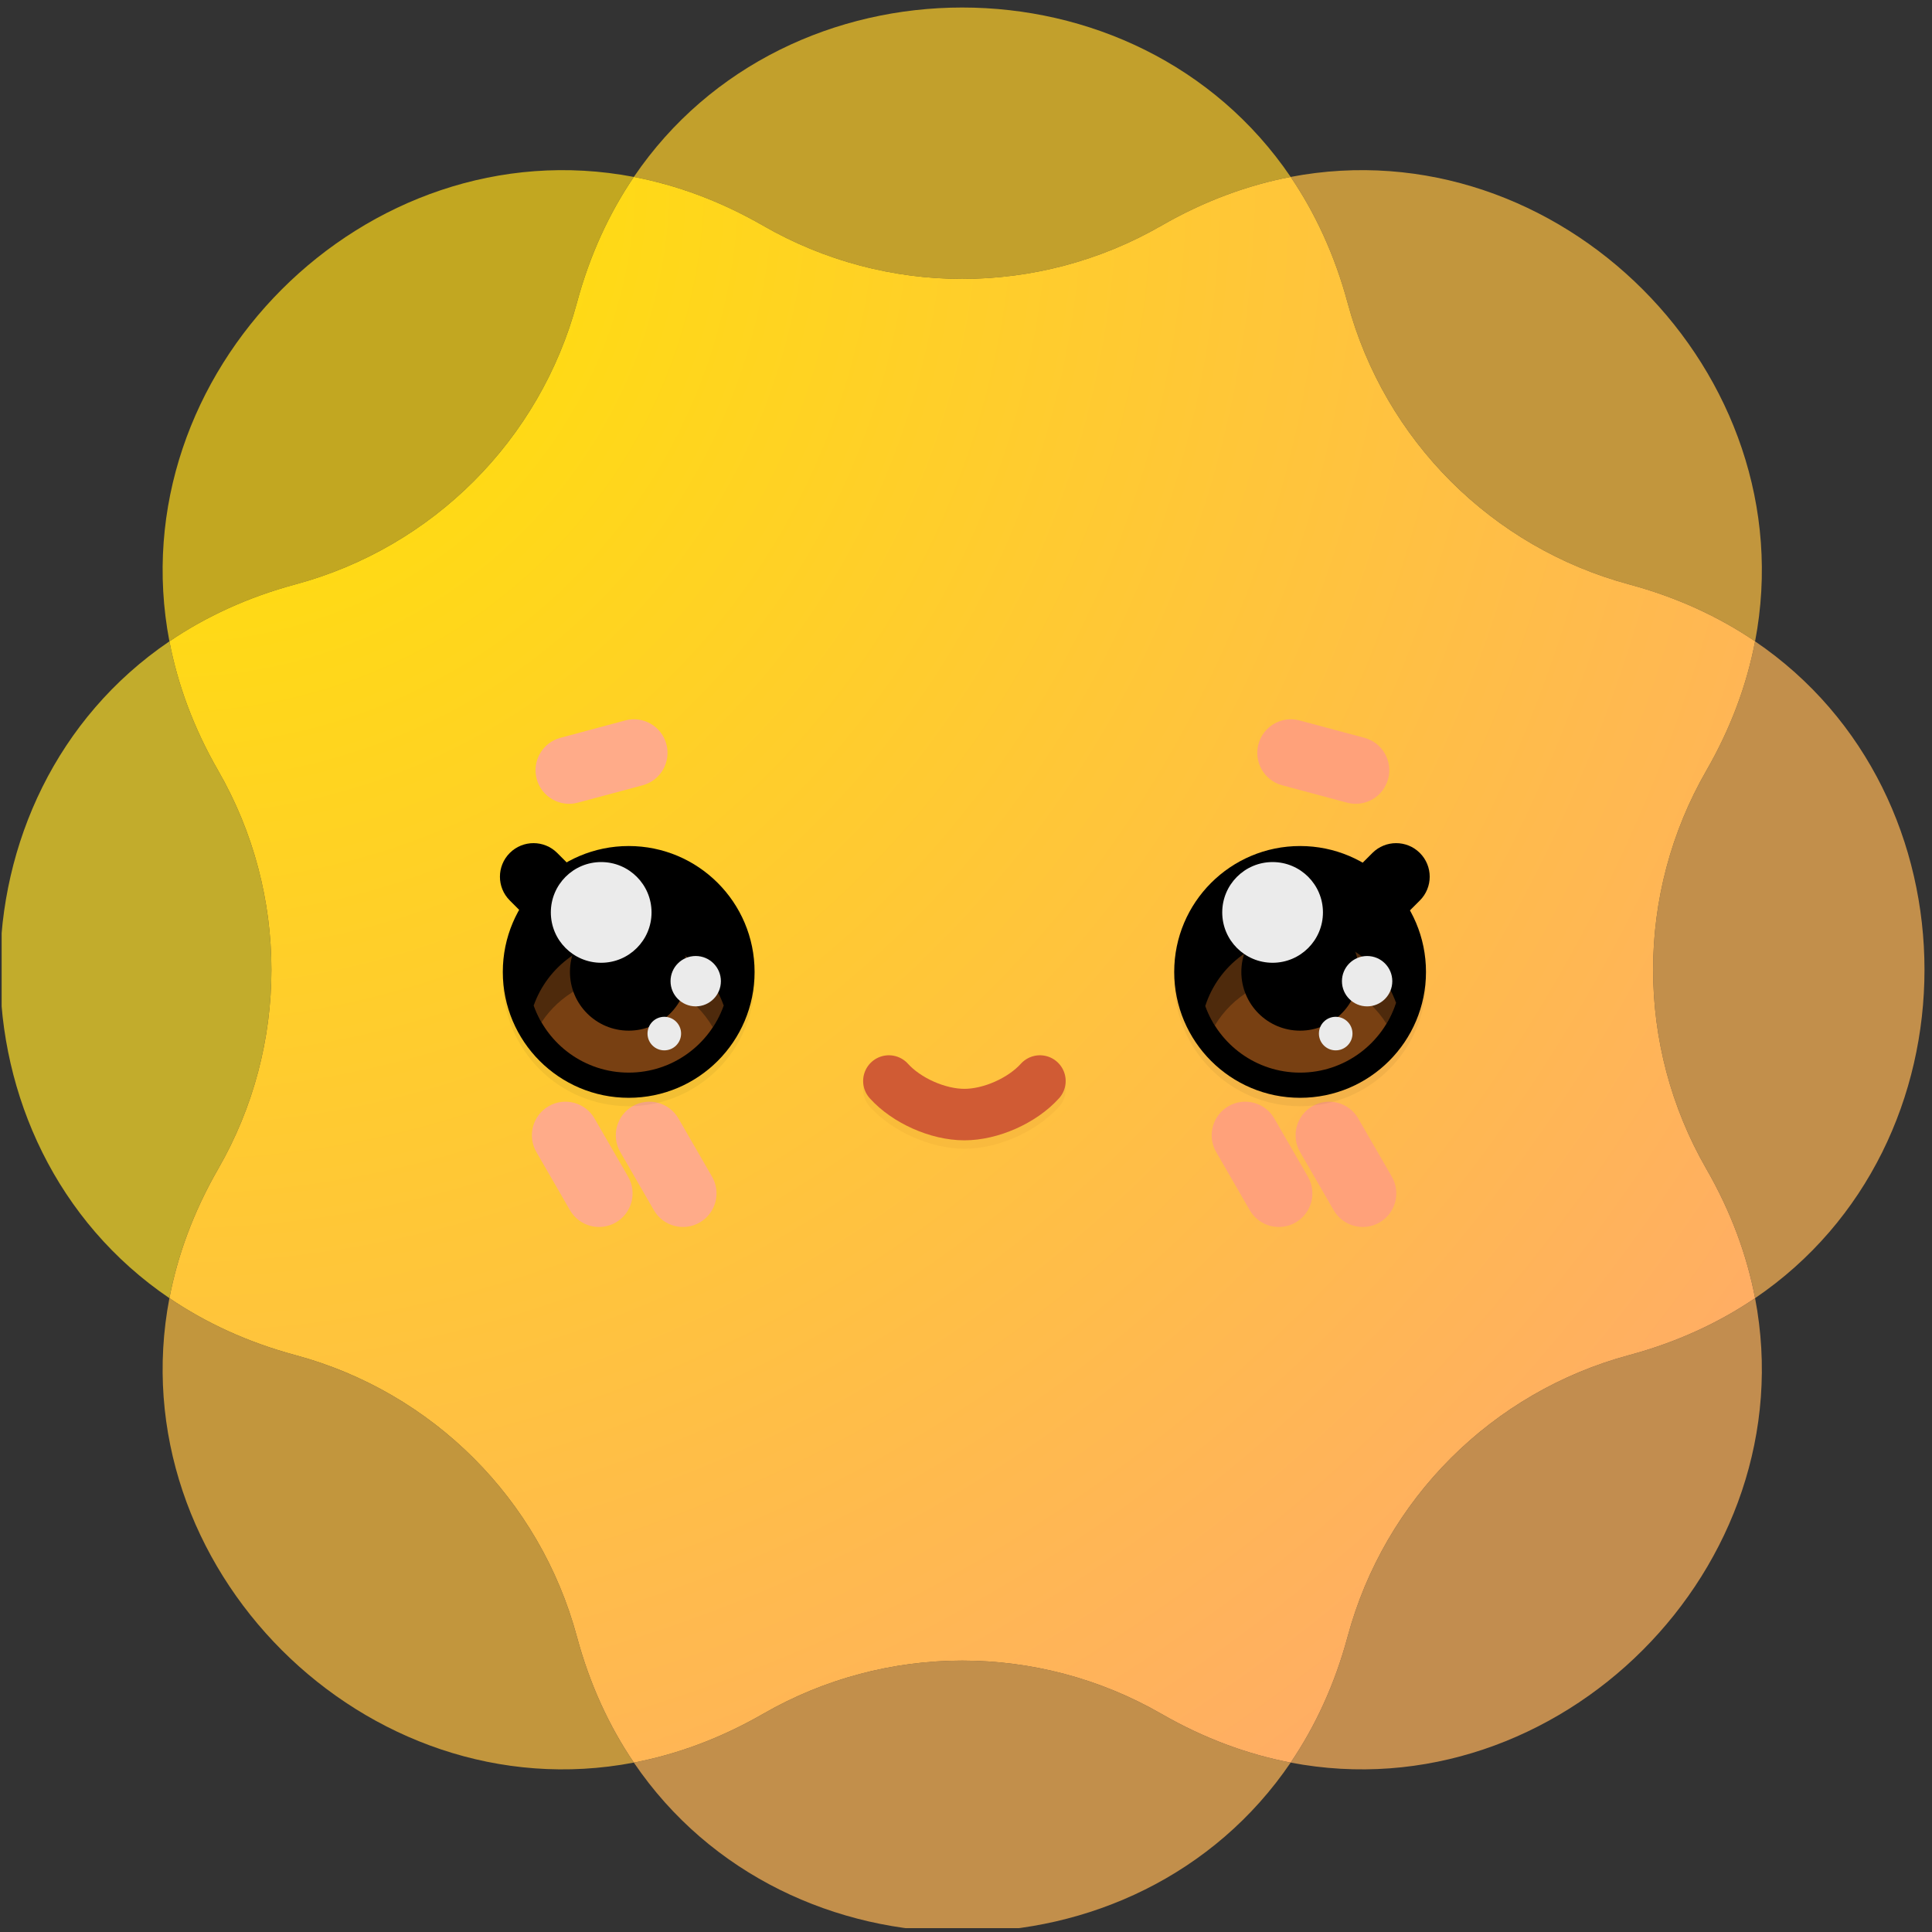 <svg width="257" height="257" viewBox="0 0 257 257" fill="none"
  xmlns="http://www.w3.org/2000/svg">
  <rect x="0" y="0" width="257" height="257" fill="#333333" stroke="none"/>
  <g clip-path="url(#clip0_81_1464)">
    <g opacity="0.7">
      <path d="M84.315 23.535C81.048 28.347 78.452 33.93 76.741 40.283C71.822 58.552 57.552 72.822 39.283 77.741C32.93 79.451 27.347 82.048 22.535 85.315C15.715 49.642 48.641 16.715 84.315 23.535Z" fill="#FFD819"/>
      <path d="M22.536 85.314C23.628 91.027 25.74 96.811 29.022 102.513C38.462 118.909 38.462 139.09 29.022 155.487C25.74 161.189 23.628 166.972 22.536 172.685C-7.512 152.282 -7.512 105.718 22.536 85.314Z" fill="#FFE029"/>
      <path d="M84.315 234.465C81.048 229.653 78.452 224.07 76.741 217.717C71.822 199.448 57.552 185.178 39.283 180.26C32.93 178.549 27.347 175.952 22.535 172.685C15.715 208.359 48.641 241.285 84.315 234.465Z" fill="#FFC141"/>
      <path d="M171.686 234.464C165.973 233.371 160.19 231.26 154.488 227.977C138.092 218.537 117.91 218.537 101.515 227.977C95.813 231.26 90.029 233.372 84.316 234.464C104.718 264.512 151.284 264.512 171.686 234.464Z" fill="#FFB655"/>
      <path d="M233.466 172.685C228.654 175.952 223.072 178.548 216.718 180.259C198.45 185.178 184.18 199.448 179.26 217.717C177.55 224.07 174.954 229.653 171.686 234.464C207.36 241.284 240.286 208.358 233.466 172.685Z" fill="#FFB35B"/>
      <path d="M233.466 85.314C232.373 91.027 230.262 96.811 226.979 102.513C217.54 118.908 217.54 139.09 226.979 155.486C230.262 161.188 232.373 166.971 233.466 172.684C263.513 152.282 263.513 105.718 233.466 85.314Z" fill="#FFB656"/>
      <path d="M171.686 23.535C174.954 28.347 177.55 33.93 179.26 40.283C184.18 58.552 198.45 72.822 216.718 77.741C223.072 79.451 228.654 82.048 233.466 85.315C240.286 49.642 207.36 16.716 171.686 23.535Z" fill="#FFC042"/>
      <path d="M84.316 23.535C90.029 24.628 95.812 26.739 101.514 30.022C117.911 39.462 138.092 39.462 154.487 30.022C160.19 26.739 165.973 24.628 171.686 23.535C151.283 -6.512 104.718 -6.512 84.316 23.535Z" fill="#FFCE2A"/>
    </g>
    <path fill-rule="evenodd" clip-rule="evenodd" d="M76.743 40.282C78.453 33.929 81.049 28.346 84.317 23.534C90.029 24.627 95.813 26.738 101.515 30.021C117.911 39.461 138.092 39.461 154.488 30.021C160.19 26.738 165.974 24.626 171.687 23.534C174.954 28.346 177.551 33.929 179.261 40.282C184.18 58.551 198.45 72.821 216.719 77.74C223.072 79.45 228.655 82.046 233.466 85.314C232.374 91.027 230.263 96.811 226.98 102.512C217.54 118.909 217.54 139.09 226.98 155.486C230.263 161.188 232.374 166.971 233.466 172.684C228.655 175.952 223.072 178.548 216.719 180.259C198.45 185.177 184.18 199.447 179.261 217.716C177.551 224.069 174.954 229.652 171.687 234.464C165.974 233.372 160.19 231.26 154.488 227.977C138.092 218.538 117.911 218.538 101.515 227.977C95.813 231.26 90.029 233.372 84.317 234.464C81.049 229.652 78.453 224.069 76.743 217.716C71.823 199.447 57.553 185.177 39.285 180.259C32.931 178.548 27.349 175.951 22.537 172.684C23.629 166.971 25.74 161.188 29.023 155.486C38.463 139.09 38.463 118.909 29.023 102.512C25.74 96.811 23.629 91.028 22.537 85.315C27.349 82.047 32.931 79.45 39.285 77.74C57.553 72.821 71.823 58.551 76.743 40.282Z" fill="url(#paint0_radial_81_1464)"/>
    <path d="M185.142 156.518L180.676 148.783C179.443 146.647 176.712 145.916 174.576 147.149L174.576 147.149C172.44 148.382 171.708 151.113 172.942 153.249L177.407 160.983C178.64 163.119 181.371 163.851 183.507 162.618L183.507 162.618C185.643 161.385 186.375 158.654 185.142 156.518Z" fill="#FFA17A"/>
    <path d="M173.979 156.518L169.513 148.783C168.28 146.647 165.549 145.916 163.413 147.149L163.413 147.149C161.277 148.382 160.546 151.113 161.779 153.249L166.244 160.983C167.477 163.119 170.208 163.851 172.344 162.618L172.344 162.618C174.48 161.385 175.212 158.654 173.979 156.518Z" fill="#FFA17A"/>
    <path d="M94.715 156.518L90.249 148.783C89.016 146.647 86.285 145.916 84.149 147.149L84.149 147.149C82.013 148.382 81.282 151.113 82.515 153.249L86.98 160.983C88.213 163.119 90.945 163.851 93.08 162.618L93.08 162.618C95.216 161.385 95.948 158.654 94.715 156.518Z" fill="#FFAB89"/>
    <path d="M83.551 156.518L79.085 148.783C77.852 146.647 75.121 145.916 72.985 147.149L72.985 147.149C70.849 148.382 70.118 151.113 71.351 153.249L75.816 160.983C77.049 163.119 79.781 163.851 81.916 162.618L81.916 162.618C84.052 161.385 84.784 158.654 83.551 156.518Z" fill="#FFAB89"/>
    <path d="M181.497 98.146L172.87 95.835C170.488 95.196 168.039 96.61 167.401 98.992L167.401 98.992C166.762 101.374 168.176 103.823 170.558 104.461L179.185 106.773C181.567 107.411 184.016 105.997 184.654 103.615C185.293 101.233 183.879 98.784 181.497 98.146Z" fill="#FFA17A"/>
    <path d="M83.175 95.834L74.549 98.146C72.166 98.784 70.753 101.233 71.391 103.615L71.391 103.615C72.029 105.997 74.478 107.411 76.86 106.773L85.487 104.461C87.869 103.823 89.283 101.374 88.644 98.992C88.006 96.61 85.558 95.196 83.175 95.834Z" fill="#FFAB89"/>
    <path d="M118.24 144.916C120.595 147.525 124.772 149.381 128.287 149.381C131.802 149.381 135.98 147.525 138.335 144.916" stroke="#8B2C0C" stroke-opacity="0.05" stroke-width="6.848" stroke-linecap="round"/>
    <path d="M118.24 143.8C120.595 146.409 124.772 148.265 128.287 148.265C131.802 148.265 135.98 146.409 138.335 143.8" stroke="#D05B34" stroke-width="6.848" stroke-linecap="round"/>
    <path d="M80.441 119.78L74.126 113.465C72.382 111.721 69.555 111.721 67.811 113.465L67.811 113.465C66.067 115.209 66.067 118.037 67.811 119.78L74.126 126.096C75.87 127.84 78.698 127.84 80.441 126.096C82.185 124.352 82.185 121.524 80.441 119.78Z" fill="black"/>
    <path d="M100.377 129.287C100.377 120.038 92.88 112.541 83.631 112.541C74.383 112.541 66.885 120.038 66.885 129.287C66.885 138.535 74.383 146.033 83.631 146.033C92.88 146.033 100.377 138.535 100.377 129.287Z" fill="black"/>
    <path d="M100.377 130.402C100.377 121.154 92.88 113.656 83.631 113.656C74.383 113.656 66.885 121.154 66.885 130.402C66.885 139.651 74.383 147.148 83.631 147.148C92.88 147.148 100.377 139.651 100.377 130.402Z" fill="black" fill-opacity="0.05"/>
    <path fill-rule="evenodd" clip-rule="evenodd" d="M70.997 133.751C72.836 128.548 77.798 124.82 83.631 124.82C89.464 124.82 94.426 128.548 96.265 133.752C94.426 138.955 89.463 142.682 83.631 142.682C77.798 142.682 72.835 138.954 70.997 133.751Z" fill="#784012"/>
    <path fill-rule="evenodd" clip-rule="evenodd" d="M94.819 136.66C96.216 134.545 97.029 132.011 97.029 129.287C97.029 121.888 91.031 115.89 83.632 115.89C76.234 115.89 70.236 121.888 70.236 129.287C70.236 131.729 70.889 134.019 72.031 135.991C74.428 132.362 78.544 129.967 83.218 129.967C88.174 129.967 92.502 132.659 94.819 136.66Z" fill="black" fill-opacity="0.35"/>
    <path d="M91.446 129.286C91.446 124.97 87.947 121.472 83.631 121.472C79.315 121.472 75.816 124.97 75.816 129.286C75.816 133.602 79.315 137.101 83.631 137.101C87.947 137.101 91.446 133.602 91.446 129.286Z" fill="black"/>
    <path d="M79.972 128.07C83.671 128.07 86.67 125.072 86.67 121.372C86.67 117.673 83.671 114.674 79.972 114.674C76.273 114.674 73.274 117.673 73.274 121.372C73.274 125.072 76.273 128.07 79.972 128.07Z" fill="#EBEBEB"/>
    <path d="M92.546 133.869C94.396 133.869 95.895 132.37 95.895 130.52C95.895 128.67 94.396 127.171 92.546 127.171C90.697 127.171 89.197 128.67 89.197 130.52C89.197 132.37 90.697 133.869 92.546 133.869Z" fill="#EBEBEB"/>
    <path d="M88.367 139.722C89.6 139.722 90.6 138.723 90.6 137.49C90.6 136.256 89.6 135.257 88.367 135.257C87.134 135.257 86.134 136.256 86.134 137.49C86.134 138.723 87.134 139.722 88.367 139.722Z" fill="#EBEBEB"/>
    <path d="M182.559 126.097L188.875 119.782C190.619 118.038 190.619 115.21 188.875 113.466L188.875 113.466C187.131 111.722 184.303 111.722 182.559 113.466L176.244 119.782C174.5 121.526 174.5 124.353 176.244 126.097C177.988 127.841 180.815 127.841 182.559 126.097Z" fill="black"/>
    <path d="M189.688 130.403C189.688 121.155 182.191 113.657 172.942 113.657C163.694 113.657 156.197 121.155 156.197 130.403C156.197 139.652 163.694 147.149 172.942 147.149C182.191 147.149 189.688 139.652 189.688 130.403Z" fill="black" fill-opacity="0.05"/>
    <path d="M189.688 129.287C189.688 120.038 182.191 112.541 172.942 112.541C163.694 112.541 156.197 120.038 156.197 129.287C156.197 138.535 163.694 146.033 172.942 146.033C182.191 146.033 189.688 138.535 189.688 129.287Z" fill="black"/>
    <path fill-rule="evenodd" clip-rule="evenodd" d="M160.331 133.813C162.063 128.419 167.119 124.517 173.088 124.517C178.898 124.517 183.844 128.216 185.701 133.387C183.969 138.78 178.911 142.683 172.943 142.683C167.133 142.683 162.186 138.984 160.331 133.813Z" fill="#784012"/>
    <path fill-rule="evenodd" clip-rule="evenodd" d="M184.431 136.18C185.642 134.166 186.339 131.808 186.339 129.288C186.339 121.889 180.34 115.891 172.942 115.891C165.543 115.891 159.545 121.889 159.545 129.288C159.545 131.906 160.297 134.349 161.596 136.414C163.938 132.516 168.207 129.91 173.085 129.91C177.865 129.91 182.061 132.413 184.431 136.18Z" fill="black" fill-opacity="0.35"/>
    <path d="M180.757 129.287C180.757 124.971 177.258 121.473 172.942 121.473C168.626 121.473 165.127 124.971 165.127 129.287C165.127 133.603 168.626 137.102 172.942 137.102C177.258 137.102 180.757 133.603 180.757 129.287Z" fill="black"/>
    <path d="M169.284 128.07C172.983 128.07 175.982 125.072 175.982 121.372C175.982 117.673 172.983 114.674 169.284 114.674C165.584 114.674 162.585 117.673 162.585 121.372C162.585 125.072 165.584 128.07 169.284 128.07Z" fill="#EBEBEB"/>
    <path d="M181.858 133.87C183.707 133.87 185.207 132.371 185.207 130.521C185.207 128.671 183.707 127.172 181.858 127.172C180.008 127.172 178.509 128.671 178.509 130.521C178.509 132.371 180.008 133.87 181.858 133.87Z" fill="#EBEBEB"/>
    <path d="M177.679 139.722C178.912 139.722 179.912 138.723 179.912 137.49C179.912 136.256 178.912 135.257 177.679 135.257C176.446 135.257 175.446 136.256 175.446 137.49C175.446 138.723 176.446 139.722 177.679 139.722Z" fill="#EBEBEB"/>
  </g>
  <defs>
    <radialGradient id="paint0_radial_81_1464" cx="0" cy="0" r="1" gradientUnits="userSpaceOnUse" gradientTransform="translate(22.443 23.441) rotate(45) scale(298.395)">
      <stop stop-color="#FFE600"/>
      <stop offset="1" stop-color="#FFA573"/>
    </radialGradient>
    <clipPath id="clip0_81_1464">
      <rect width="256" height="256" fill="#EBEBEB" transform="translate(0.213 0.5)"/>
    </clipPath>
  </defs>
</svg>
